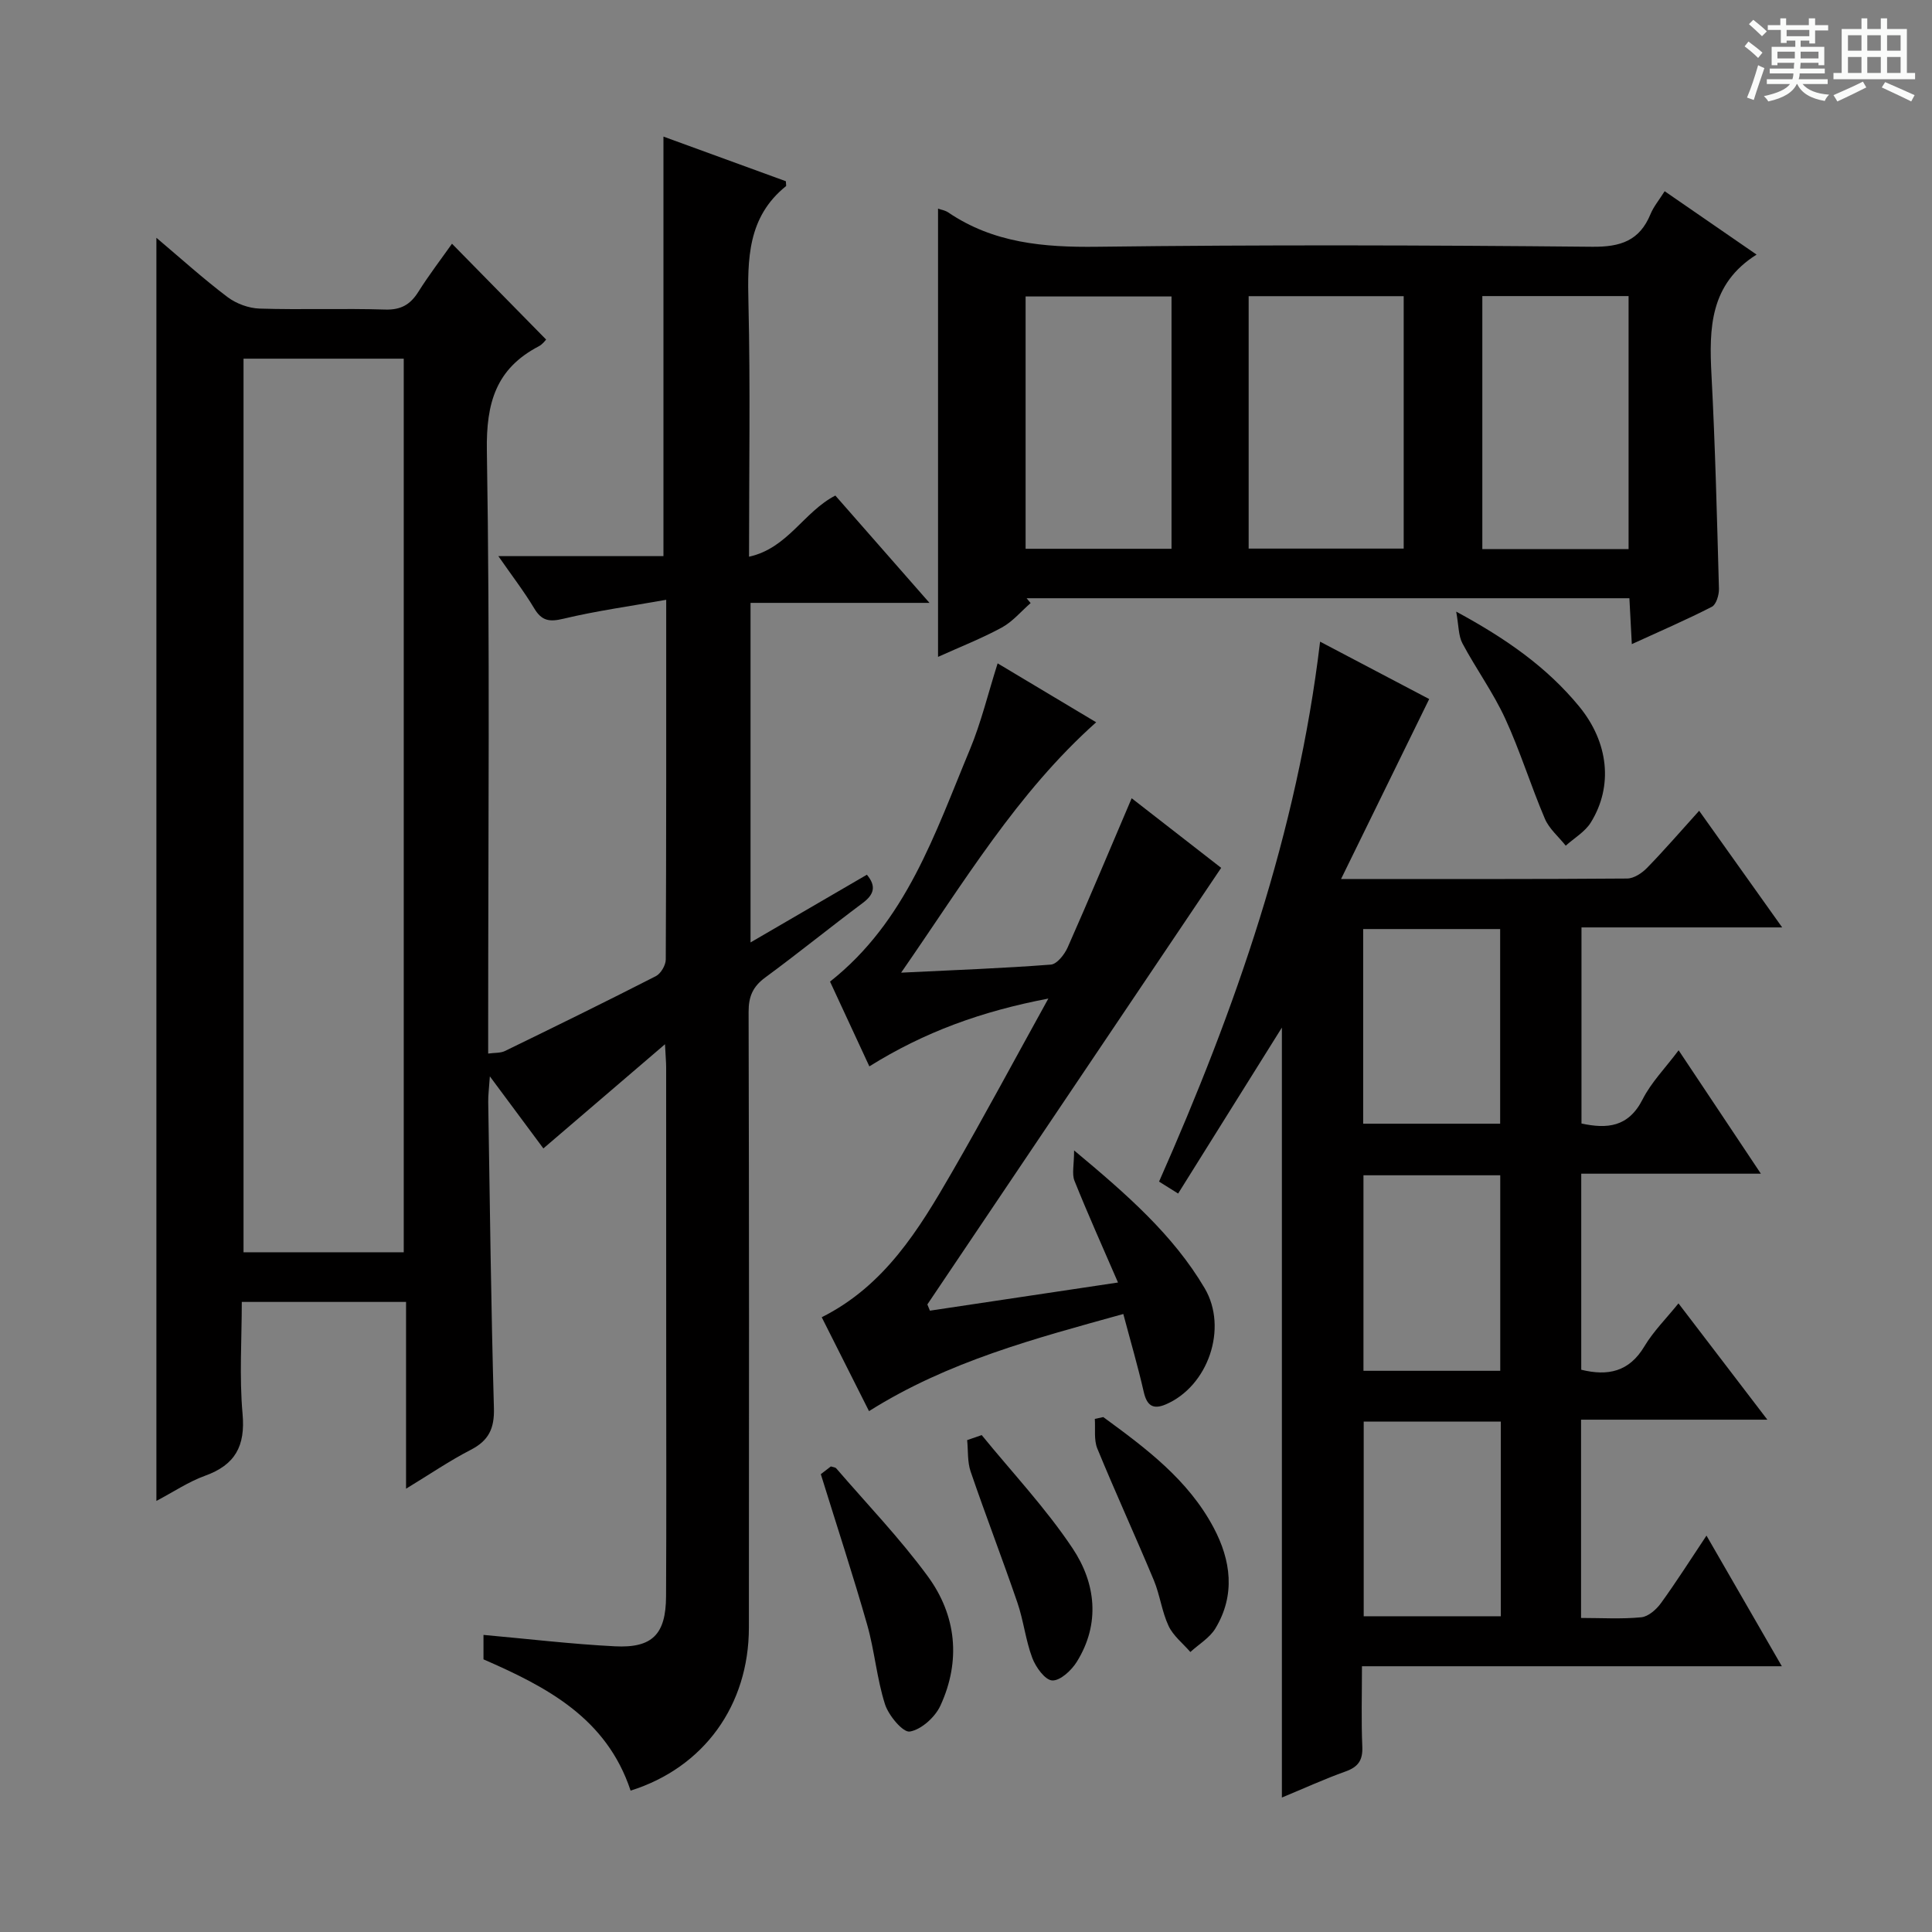 <svg enable-background="new 0 0 400 400" viewBox="0 0 400 400" xmlns="http://www.w3.org/2000/svg"><rect x="0" y="0" width="400" height="400" fill="#808080" stroke="none"/><path d="m361.2 9.6.8-1c.9.7 1.9 1.4 2.9 2.3l-.9 1.1c-1-1-2-1.8-2.8-2.4zm.5 10.6c.9-2.1 1.6-4.3 2.3-6.7.4.2.8.4 1.3.6-.7 2.1-1.5 4.3-2.2 6.6zm.4-15.2.9-.9c1 .8 2 1.6 2.8 2.4l-1 1c-.9-.9-1.8-1.7-2.7-2.5zm12.5-1.2h1.2v1.4h2.7v1.1h-2.7v2.7h-1.2v-.6h-1.8v1.3h4.9v3.8h-1.2v-.5h-3.7c0 .4-.1.9-.1 1.2h5.1v1h-5.2c0 .5-.1.9-.2 1.2h6v1h-5.2c1.1 1.3 2.9 2 5.5 2.2-.4.4-.7.8-.9 1.3-2.9-.5-4.8-1.6-5.7-3.5h-.1c-.8 1.7-2.7 2.9-5.9 3.6-.2-.4-.6-.8-.9-1.1 2.8-.6 4.6-1.4 5.4-2.5h-4.8v-1h5.3c.1-.3.2-.7.2-1.2h-4.9v-1h5c0-.4 0-.8.1-1.2h-3.5v.5h-1.2v-3.8h4.9v-1.3h-1.8v.5h-1.2v-2.7h-2.7v-1h2.6v-1.4h1.2v1.4h4.7v-1.4zm-6.6 8.3h3.6c0-.4 0-.9 0-1.4h-3.6zm1.9-4.6h4.7v-1.3h-4.7zm6.6 3.2h-3.7v1.4h3.7z" fill="#fafbfa"/><path d="m385.3 3.8h1.3v2.2h2.8v-2.2h1.3v2.2h4.1v9.1h1.7v1.3h-16.9v-1.3h1.7v-9.1h4.1v-2.2zm.4 13.1.7 1.2c-1.8.9-3.8 1.9-6 2.9-.2-.4-.5-.8-.8-1.3 2.3-1 4.3-1.9 6.1-2.8zm-3.1-6.4h2.8v-3.2h-2.8zm0 4.6h2.8v-3.3h-2.8zm4-4.6h2.8v-3.2h-2.8zm0 4.6h2.8v-3.3h-2.8zm3.7 1.9c2.1.9 4.1 1.8 6.1 2.7l-.7 1.3c-2.2-1.1-4.2-2-6.1-2.9zm3.2-9.7h-2.8v3.2h2.8zm-2.8 7.8h2.8v-3.3h-2.8z" fill="#fafbfa"/><g fill="#010000"><path d="m130.56 370.73c-4.98-15.03-17.33-21.45-30.46-27.18 0-1.64 0-3.26 0-5.06 9.16.82 18.16 1.9 27.2 2.36 7.78.4 10.56-2.5 10.6-10.34.09-16.66.03-33.33.03-50 0-19.83 0-39.66-.01-59.49 0-1.11-.11-2.22-.24-4.82-8.87 7.6-16.85 14.43-25.18 21.57-3.38-4.55-6.89-9.28-11.08-14.92-.17 2.5-.36 3.88-.34 5.26.34 21.14.58 42.28 1.18 63.42.12 4.24-1.08 6.73-4.81 8.65-4.39 2.26-8.49 5.07-13.38 8.04 0-13.22 0-25.76 0-38.67-11.39 0-22.29 0-34.01 0 0 7.7-.53 15.5.16 23.18.6 6.67-1.53 10.56-7.77 12.81-3.38 1.22-6.46 3.3-10.07 5.21 0-87.27 0-174.02 0-261.52 5.1 4.31 9.74 8.51 14.72 12.27 1.81 1.37 4.39 2.32 6.65 2.39 8.66.27 17.33-.07 25.99.2 3.29.1 5.22-1.04 6.88-3.68 2.2-3.49 4.71-6.77 6.96-9.95 6.63 6.75 13 13.23 19.49 19.84-.1.09-.7.97-1.53 1.4-8.85 4.62-10.9 11.72-10.74 21.59.65 39.65.27 79.32.27 118.98v5.86c1.35-.19 2.53-.08 3.45-.52 10.46-5.09 20.91-10.21 31.27-15.51 1.03-.53 2.05-2.27 2.05-3.45.12-24.3.09-48.6.09-74.47-7.51 1.34-14.47 2.29-21.27 3.92-2.92.7-4.5.46-6.06-2.15-2.1-3.51-4.62-6.77-7.42-10.81h34.18c0-28.97 0-57.52 0-86.86 8.46 3.08 17 6.2 25.34 9.24.03.73.11.96.04 1.01-7.96 6.4-8 15.11-7.78 24.3.4 17.15.12 34.31.12 52.43 8.05-1.77 11.3-9.28 17.87-12.66 6.14 7 12.48 14.23 19.49 22.22-12.76 0-24.75 0-37.05 0v70.3c8.23-4.79 16.17-9.41 24.09-14.02 1.96 2.35 1.52 4.06-.83 5.83-6.8 5.08-13.39 10.43-20.23 15.46-2.54 1.87-3.44 3.92-3.43 7.09.11 42.5.1 84.99.06 127.49-.01 16.09-9.3 28.98-24.49 33.76zm-80.14-296.47v185.01h33.17c0-61.82 0-123.32 0-185.01-11.13 0-21.91 0-33.17 0z"/><path d="m368.98 192.01c-14.49 0-27.8 0-41.55 0v40.6c5.25 1.13 9.71.81 12.66-5.01 1.77-3.5 4.66-6.42 7.45-10.15 5.68 8.53 11.12 16.68 17.03 25.55-12.96 0-24.89 0-37.19 0v40.59c5.5 1.35 9.91.46 13.08-4.85 1.86-3.11 4.51-5.74 7.05-8.89 6.03 7.88 11.91 15.59 18.4 24.08-13.43 0-25.83 0-38.57 0v41.05c4.24 0 8.39.26 12.47-.14 1.45-.14 3.11-1.6 4.06-2.91 3.2-4.41 6.12-9.02 9.44-14 5.32 9.22 10.26 17.79 15.6 27.05-29.37 0-57.79 0-86.93 0 0 5.8-.16 11.23.07 16.65.12 2.8-.84 4.19-3.46 5.13-4.35 1.55-8.57 3.49-13.19 5.4 0-53.03 0-105.62 0-159.41-7.42 11.88-14.33 22.92-21.48 34.36-1.3-.81-2.49-1.56-3.95-2.47 15.8-35.73 28.63-72.26 33.34-111.79 7.91 4.16 15.66 8.23 22.59 11.88-5.97 12.18-11.88 24.24-18.25 37.26 20.93 0 40.08.05 59.23-.1 1.39-.01 3.06-1.11 4.11-2.19 3.59-3.68 6.95-7.58 10.8-11.84 5.66 7.94 11.1 15.59 17.19 24.15zm-86.75 40.64h28.36c0-13.7 0-27.04 0-40.3-9.65 0-18.89 0-28.36 0zm28.38 51.16c0-13.81 0-27.15 0-40.48-9.63 0-18.87 0-28.32 0v40.48zm-28.27 10.51v40.31h28.39c0-13.6 0-26.83 0-40.31-9.49 0-18.72 0-28.39 0z"/><path d="m213.38 124.86c-1.98 1.72-3.73 3.85-5.98 5.07-4.2 2.28-8.68 4.03-13.19 6.07 0-31.06 0-61.86 0-92.8.64.23 1.48.35 2.11.78 9.37 6.35 19.76 7.25 30.83 7.11 34.16-.43 68.33-.33 102.49 0 5.91.06 9.82-1.26 12.09-6.78.62-1.51 1.72-2.82 2.92-4.72 6.2 4.27 12.27 8.46 19.03 13.12-9.68 6.1-9.84 15.23-9.34 24.84.78 14.77 1.14 29.57 1.55 44.36.03 1.26-.56 3.25-1.47 3.72-5.27 2.7-10.72 5.05-16.57 7.73-.18-3.49-.33-6.28-.5-9.5-41.69 0-83.24 0-124.8 0 .28.33.56.66.83 1zm77.24-11.28c0-17.72 0-34.95 0-52.26-10.88 0-21.45 0-32.1 0v52.26zm46.56.11c0-17.53 0-34.88 0-52.39-10.22 0-20.26 0-30.28 0v52.39zm-94.63-.07c0-17.69 0-34.9 0-52.24-10.3 0-20.32 0-30.21 0v52.24z"/><path d="m206.55 137.34c6.72 4.02 13.4 8.01 20.4 12.2-16.35 14.59-27.31 33-40.38 51.84 11.28-.55 21.15-.91 31-1.67 1.27-.1 2.83-2.1 3.48-3.56 4.43-10 8.65-20.1 13.25-30.88 6.53 5.08 12.96 10.08 18.53 14.41-20.44 30.38-40.64 60.39-60.83 90.39.18.43.35.86.53 1.29 12.65-1.9 25.3-3.79 38.94-5.83-3.25-7.5-6.27-14.23-9.01-21.06-.57-1.42-.08-3.26-.08-6.29 11.01 9.18 20.5 17.49 27.02 28.51 4.91 8.3.71 20.34-8.05 24.08-2.66 1.13-3.91.21-4.55-2.59-1.21-5.31-2.75-10.54-4.23-16.13-18.3 5.08-36.24 9.78-52.65 20.11-3.23-6.42-6.42-12.75-9.79-19.44 13.03-6.53 20.13-18.18 26.94-29.98 6.64-11.49 12.9-23.2 19.98-36-13.87 2.65-25.65 6.92-37.06 14.04-2.77-5.97-5.47-11.79-8.14-17.55 15.82-12.48 21.72-30.71 28.96-48.06 2.33-5.6 3.76-11.6 5.74-17.83z"/><path d="m169.94 305.21c.13-.1 1.15-.89 2.08-1.6.52.17.92.18 1.1.38 6.37 7.4 13.18 14.48 18.94 22.33 5.97 8.13 6.92 17.53 2.64 26.82-1.1 2.38-3.94 4.95-6.33 5.36-1.41.24-4.39-3.31-5.14-5.65-1.7-5.32-2.15-11.04-3.68-16.43-2.89-10.14-6.18-20.15-9.61-31.21z"/><path d="m301.49 126.63c10.42 5.63 18.8 11.54 25.45 19.62 6.11 7.44 7.09 16.5 2.42 24.04-1.2 1.93-3.43 3.22-5.19 4.8-1.47-1.85-3.43-3.49-4.32-5.58-2.92-6.84-5.11-14-8.22-20.75-2.49-5.4-6.04-10.29-8.85-15.56-.84-1.58-.76-3.67-1.29-6.57z"/><path d="m228.42 293.39c8.79 6.43 17.56 12.94 22.84 22.88 3.6 6.77 4.56 13.94.38 20.87-1.18 1.96-3.43 3.28-5.19 4.89-1.54-1.78-3.55-3.35-4.51-5.4-1.39-2.96-1.78-6.39-3.04-9.43-3.81-9.13-7.95-18.14-11.71-27.29-.74-1.81-.38-4.08-.52-6.14.58-.13 1.17-.25 1.75-.38z"/><path d="m203.25 297.12c6.34 7.78 13.3 15.16 18.84 23.48 4.77 7.17 5.77 15.55.85 23.46-1.1 1.77-3.42 3.93-5.08 3.86-1.49-.07-3.42-2.75-4.14-4.67-1.39-3.69-1.8-7.74-3.09-11.48-3.11-9.07-6.57-18.03-9.67-27.1-.69-2.02-.5-4.33-.72-6.51 1-.35 2-.69 3.01-1.04z"/></g></svg>